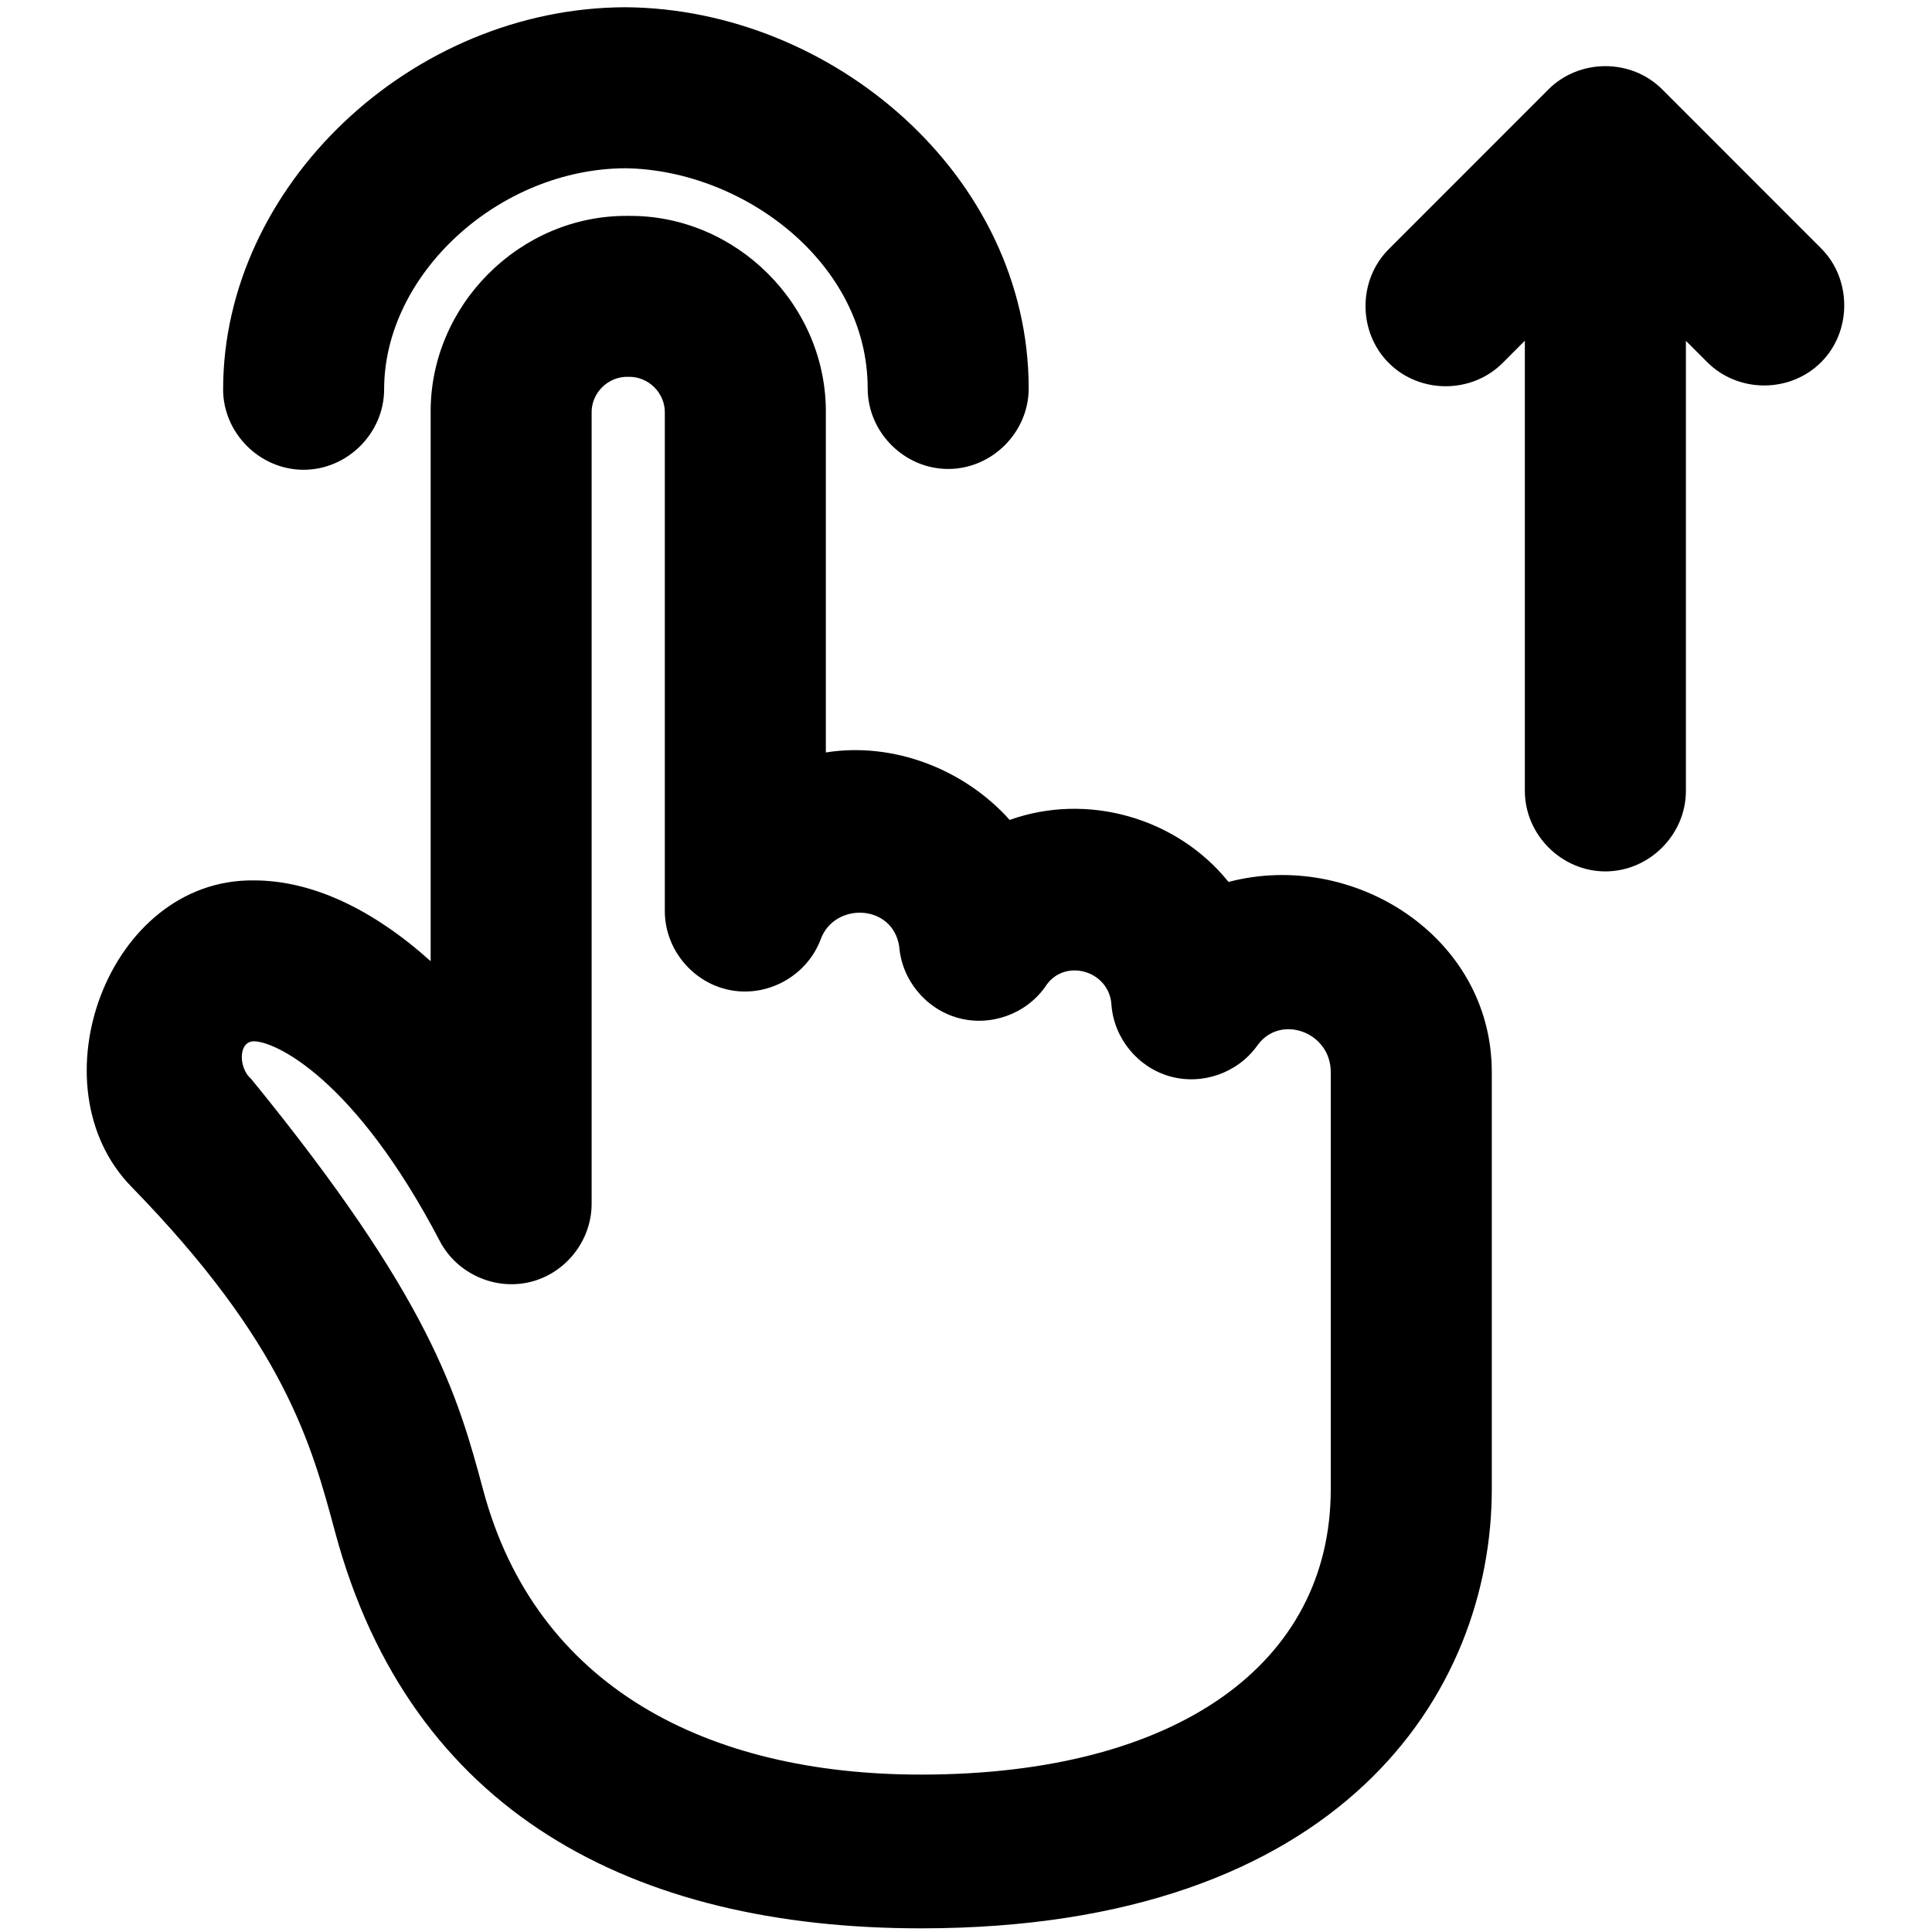 <svg viewBox="0 0 264 264" xmlns="http://www.w3.org/2000/svg">
    <path d="M208.365 108.073V46.56l-3.039 3.041c-4.237 4.236-11.32 4.236-15.556 0-4.237-4.237-4.237-11.32 0-15.557l21.813-21.823c4.233-4.234 11.331-4.25 15.559 0l21.707 21.716c4.193 4.192 4.233 11.326 0 15.558-4.237 4.236-11.32 4.236-15.556 0l-2.921-2.922v61.5c0 5.991-5.009 11-11 11-5.994.003-11.007-5.007-11.006-11.001zM45.794 209.363c-3.241-12.067-6.914-25.745-27.821-47.184-13.498-13.78-3.234-42.125 16.729-41.876 7.905 0 16.2 3.9 24.145 11.042V56.501c-.16-14.77 12.23-27.16 27-27 14.769-.16 27.159 12.23 27 27v46.318c9.237-1.479 18.933 2.298 25.122 9.222 10.601-3.804 22.854-.298 29.906 8.473 17.008-4.48 35.972 7.446 35.972 25.986v57c0 27.678-20.428 60-78 60-39.375 0-69.77-15.866-80.053-54.137m-11.458-61.916c24.51 30.053 28.187 43.109 31.7 56.2 7.206 26.853 30.587 38.844 59.807 38.844 35.065 0 56-15.206 56-39v-57c0-5.491-6.932-7.991-10.034-3.627-2.653 3.732-7.488 5.45-11.9 4.228-4.412-1.221-7.676-5.181-8.032-9.746-.243-4.773-6.54-6.543-9.068-2.48-2.653 3.731-7.488 5.449-11.9 4.227s-7.676-5.181-8.032-9.746c-.877-5.847-8.825-6.124-10.724-1.018-1.834 4.928-7.084 7.922-12.258 6.99s-9.051-5.568-9.051-10.826v-68c.095-2.757-2.243-5.095-5-5-2.76-.095-5.095 2.24-5 5v108c0 5.004-3.516 9.488-8.375 10.682-4.86 1.194-10.052-1.15-12.371-5.584-11.653-22.281-22.514-27.3-25.4-27.3-2.198 0-2.096 3.709-.362 5.156M30.49 53.19c0-27.768 25.712-52.159 55.023-52.2 28.162.218 55.053 22.947 55.053 52.092 0 5.992-5.009 11-11 11s-11-5.008-11-11c0-17.12-16.918-29.81-33.023-30.09-17.3.022-33.053 14.417-33.053 30.2 0 5.992-5.009 11-11 11-5.99.002-11-5.003-11.003-10.993z"/>
</svg>

